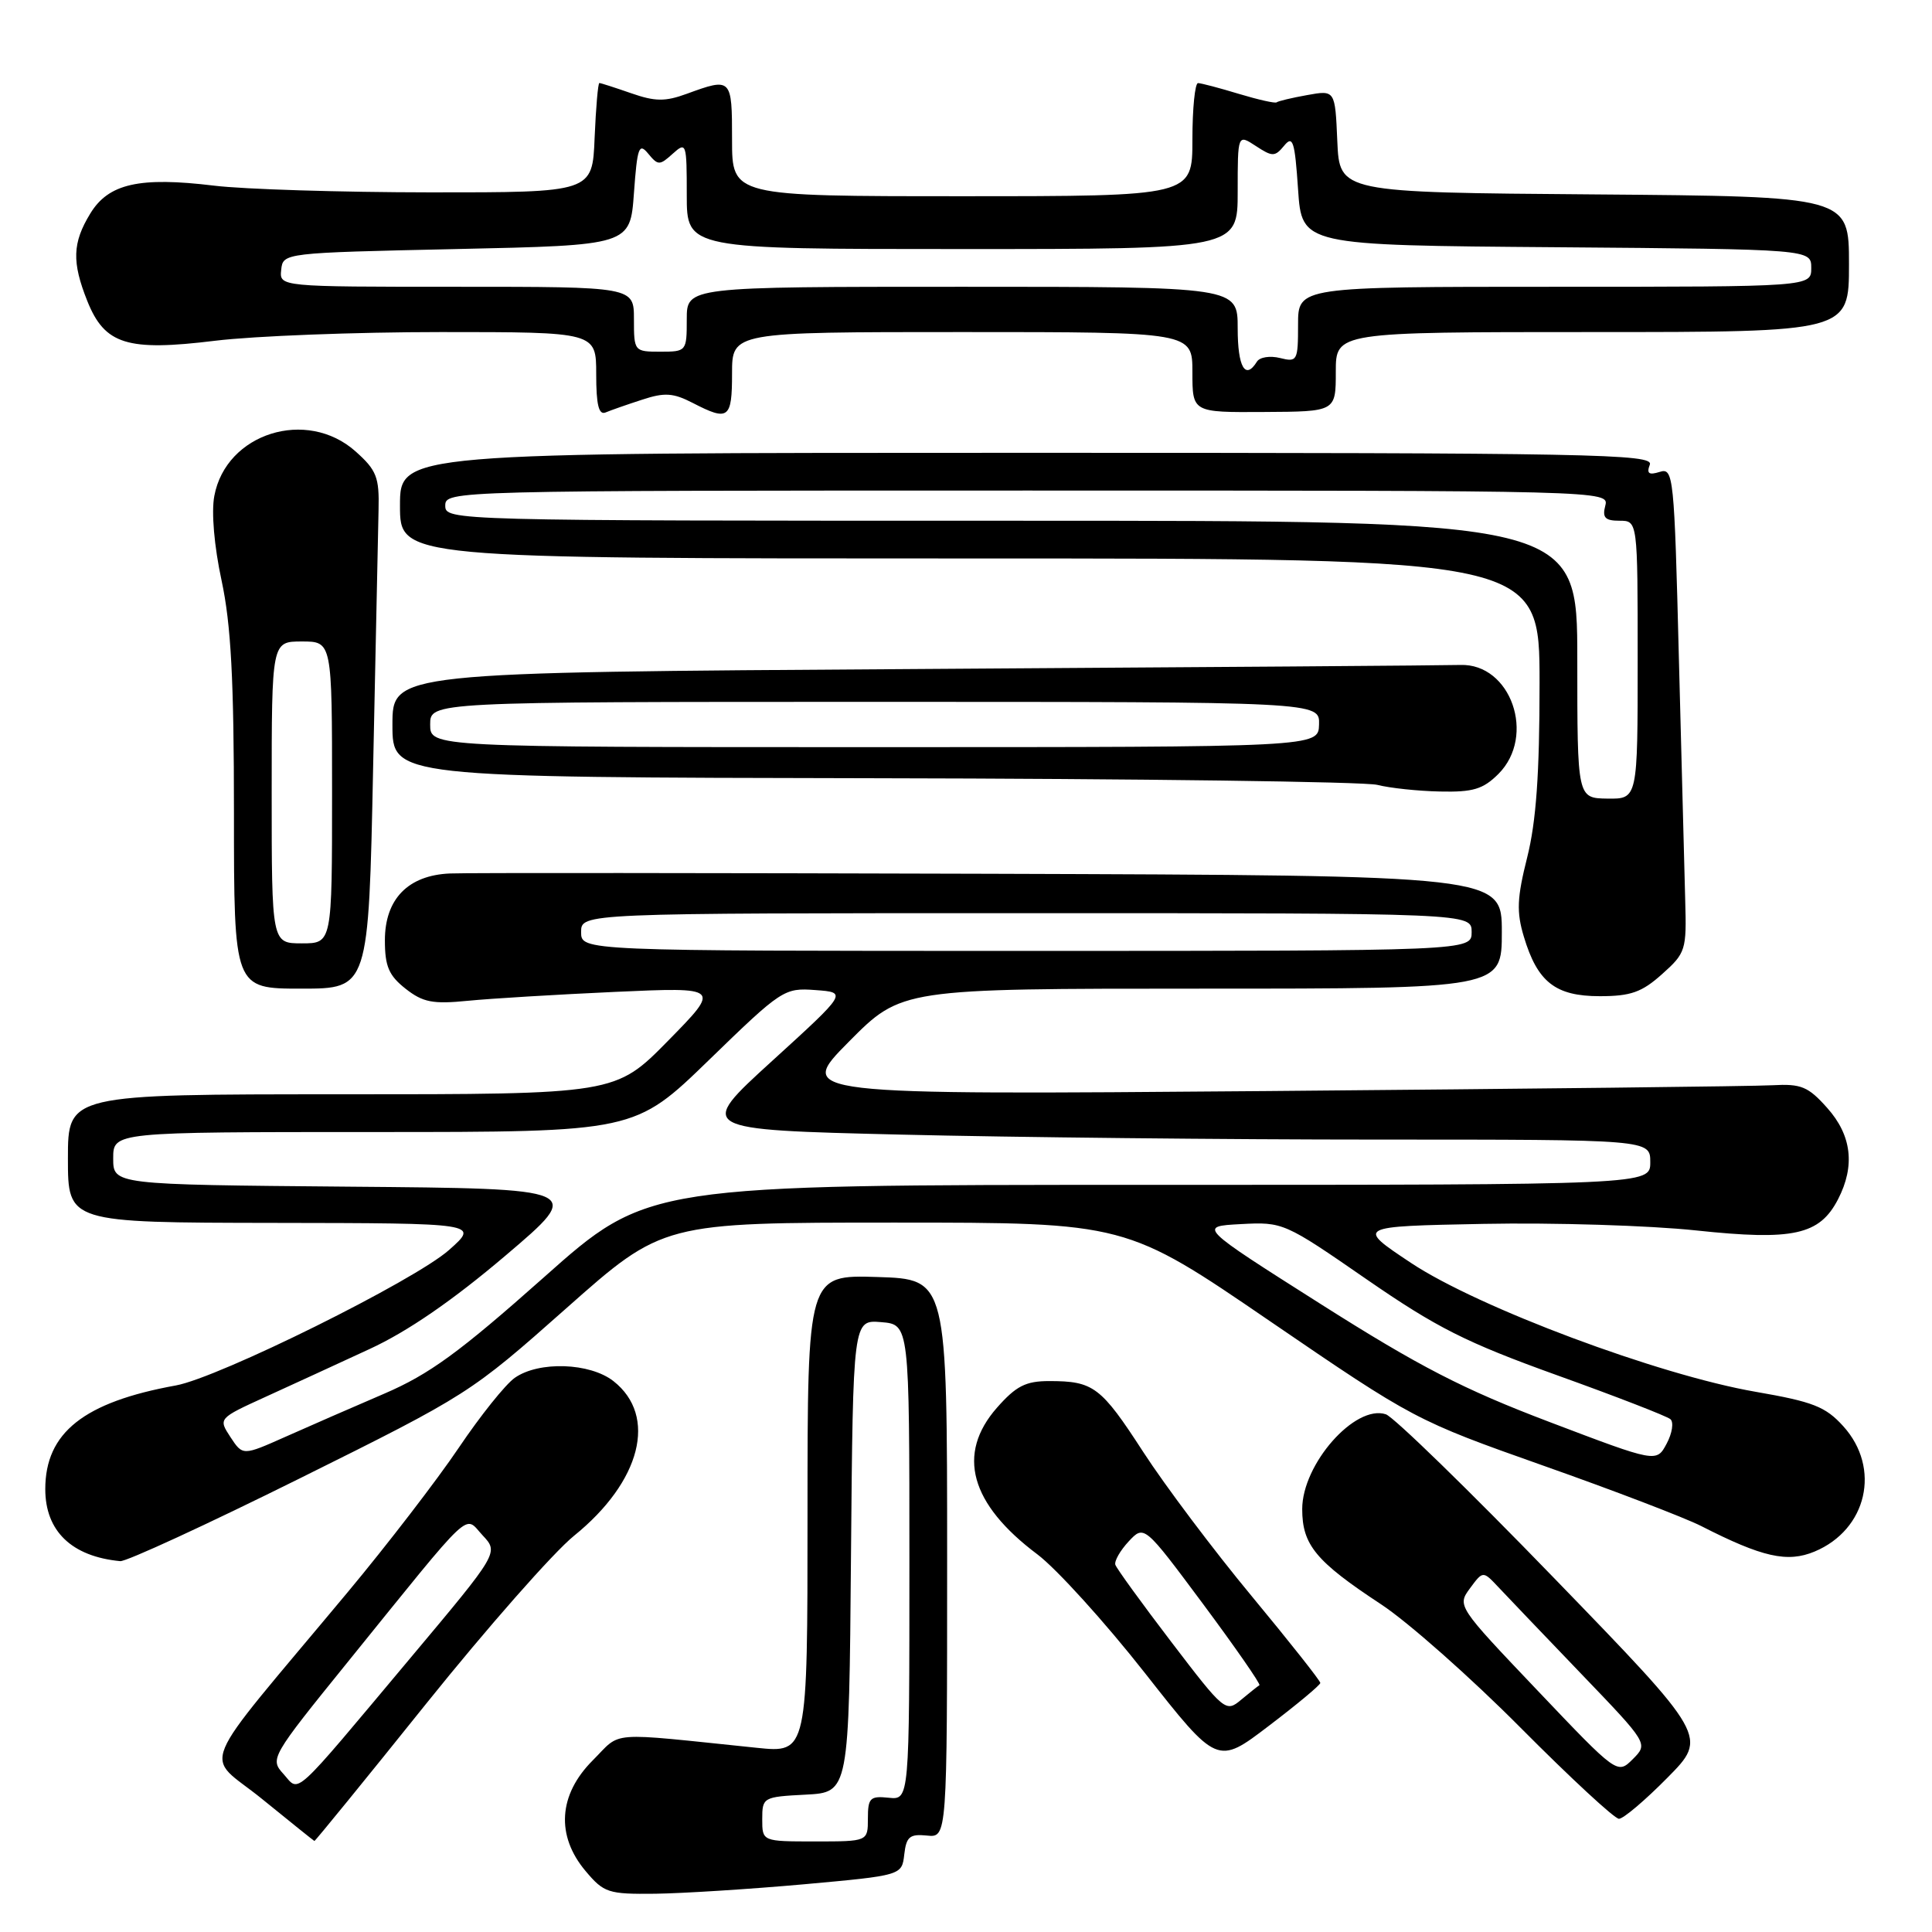 <?xml version="1.0" encoding="UTF-8" standalone="no"?>
<!DOCTYPE svg PUBLIC "-//W3C//DTD SVG 1.1//EN" "http://www.w3.org/Graphics/SVG/1.1/DTD/svg11.dtd" >
<svg xmlns="http://www.w3.org/2000/svg" xmlns:xlink="http://www.w3.org/1999/xlink" version="1.1" viewBox="0 0 256 256">
 <g >
 <path fill="currentColor"
d=" M 106.50 249.68 C 119.50 248.50 119.50 248.50 119.82 245.72 C 120.09 243.37 120.55 242.99 122.82 243.22 C 125.50 243.50 125.50 243.50 125.50 206.50 C 125.50 169.50 125.50 169.50 116.25 169.21 C 107.00 168.92 107.00 168.92 107.00 200.61 C 107.00 232.29 107.00 232.29 100.25 231.59 C 80.14 229.52 82.46 229.34 78.54 233.26 C 73.99 237.81 73.64 243.23 77.59 247.92 C 80.02 250.81 80.59 251.00 86.84 250.93 C 90.50 250.88 99.35 250.32 106.50 249.68 Z  M 56.47 225.75 C 64.53 215.71 73.34 205.70 76.06 203.50 C 84.94 196.32 87.16 187.63 81.29 183.01 C 78.17 180.56 71.40 180.33 68.21 182.57 C 66.98 183.43 63.65 187.59 60.80 191.82 C 57.96 196.04 51.32 204.68 46.05 211.00 C 25.57 235.56 27.00 232.10 34.72 238.37 C 38.45 241.40 41.57 243.91 41.66 243.94 C 41.75 243.97 48.42 235.79 56.47 225.75 Z  M 220.93 235.57 C 226.30 230.14 226.30 230.14 205.90 209.08 C 194.68 197.49 184.66 187.74 183.63 187.40 C 179.55 186.06 172.55 194.00 172.55 199.96 C 172.55 204.71 174.35 206.89 183.00 212.58 C 186.57 214.93 194.89 222.29 201.48 228.93 C 208.08 235.57 213.94 241.00 214.52 241.00 C 215.10 241.00 217.98 238.56 220.93 235.57 Z  M 174.95 223.00 C 174.96 222.72 170.87 217.55 165.86 211.50 C 160.84 205.45 154.38 196.86 151.49 192.40 C 145.87 183.73 144.90 183.00 139.02 183.00 C 135.91 183.00 134.64 183.65 132.10 186.53 C 126.71 192.67 128.54 199.28 137.47 205.97 C 139.99 207.87 146.39 214.92 151.68 221.65 C 161.30 233.89 161.30 233.89 168.12 228.69 C 171.87 225.84 174.94 223.28 174.95 223.00 Z  M 39.79 195.86 C 62.00 184.83 62.35 184.60 75.03 173.36 C 87.84 162.00 87.84 162.00 118.51 162.00 C 149.18 162.00 149.18 162.00 168.33 175.10 C 187.31 188.07 187.63 188.24 204.48 194.20 C 213.84 197.50 223.25 201.11 225.40 202.20 C 233.52 206.35 236.84 207.09 240.44 205.59 C 247.40 202.68 249.27 194.54 244.25 188.99 C 241.89 186.38 240.25 185.74 232.63 184.42 C 219.78 182.20 195.87 173.26 186.96 167.34 C 179.68 162.50 179.68 162.50 196.59 162.17 C 205.89 161.99 218.56 162.38 224.75 163.04 C 237.62 164.41 241.10 163.65 243.55 158.91 C 245.84 154.48 245.36 150.43 242.11 146.80 C 239.59 143.97 238.66 143.59 234.86 143.80 C 232.46 143.94 202.38 144.28 168.00 144.57 C 105.50 145.08 105.50 145.08 112.47 138.04 C 119.45 131.00 119.45 131.00 159.22 131.00 C 199.00 131.00 199.00 131.00 199.00 123.50 C 199.00 116.00 199.00 116.00 131.25 115.78 C 93.99 115.67 61.75 115.64 59.61 115.74 C 54.07 115.98 51.00 119.13 51.00 124.60 C 51.00 128.04 51.52 129.26 53.74 131.01 C 56.04 132.82 57.35 133.07 61.99 132.61 C 65.02 132.31 73.80 131.78 81.50 131.43 C 95.50 130.80 95.50 130.80 88.53 137.90 C 81.55 145.00 81.55 145.00 45.28 145.00 C 9.00 145.00 9.00 145.00 9.00 153.50 C 9.00 162.00 9.00 162.00 36.25 162.04 C 63.50 162.08 63.50 162.08 59.50 165.63 C 54.93 169.69 29.00 182.55 23.30 183.58 C 11.10 185.79 6.00 189.84 6.00 197.32 C 6.00 202.88 9.50 206.25 15.93 206.86 C 16.71 206.94 27.45 201.99 39.79 195.86 Z  M 220.23 129.08 C 223.37 126.28 223.49 125.89 223.30 119.33 C 223.20 115.58 222.82 101.12 222.46 87.21 C 221.85 62.95 221.74 61.95 219.92 62.53 C 218.48 62.98 218.16 62.75 218.61 61.57 C 219.16 60.15 211.11 60.00 136.11 60.00 C 53.00 60.00 53.00 60.00 53.00 67.00 C 53.00 74.00 53.00 74.00 128.50 74.00 C 204.00 74.00 204.00 74.00 204.00 90.54 C 204.00 102.55 203.55 108.88 202.36 113.61 C 201.01 118.98 200.93 120.84 201.92 124.12 C 203.72 130.13 206.10 132.00 211.98 132.00 C 216.08 132.00 217.55 131.48 220.23 129.08 Z  M 49.44 101.75 C 49.78 85.66 50.10 70.28 50.16 67.57 C 50.27 63.23 49.90 62.30 47.12 59.82 C 40.65 54.04 29.95 57.40 28.40 65.71 C 27.99 67.84 28.38 72.38 29.36 76.92 C 30.61 82.75 31.00 90.02 31.00 107.77 C 31.00 131.00 31.00 131.00 39.92 131.00 C 48.84 131.00 48.84 131.00 49.44 101.75 Z  M 198.55 102.55 C 203.57 97.52 200.21 87.89 193.50 88.11 C 191.85 88.17 159.34 88.41 121.25 88.65 C 52.00 89.09 52.00 89.09 52.00 96.04 C 52.00 103.00 52.00 103.00 115.75 103.12 C 150.81 103.18 180.85 103.58 182.50 104.00 C 184.15 104.42 187.88 104.82 190.80 104.88 C 195.18 104.98 196.51 104.58 198.55 102.55 Z  M 85.09 52.96 C 88.06 51.98 89.21 52.06 91.79 53.39 C 96.53 55.84 97.00 55.50 97.00 49.50 C 97.00 44.00 97.00 44.00 127.50 44.00 C 158.00 44.00 158.00 44.00 158.00 49.32 C 158.00 54.65 158.00 54.65 167.50 54.59 C 177.00 54.54 177.00 54.54 177.00 49.27 C 177.00 44.00 177.00 44.00 211.00 44.00 C 245.00 44.00 245.00 44.00 245.00 35.01 C 245.00 26.03 245.00 26.03 211.25 25.76 C 177.50 25.50 177.50 25.50 177.20 18.71 C 176.91 11.93 176.91 11.93 173.20 12.60 C 171.17 12.96 169.35 13.40 169.16 13.56 C 168.97 13.72 166.72 13.21 164.16 12.44 C 161.60 11.66 159.16 11.02 158.75 11.01 C 158.34 11.00 158.00 14.38 158.00 18.50 C 158.00 26.00 158.00 26.00 127.50 26.00 C 97.00 26.00 97.00 26.00 97.00 18.50 C 97.00 10.32 96.94 10.26 91.00 12.43 C 88.13 13.48 86.80 13.46 83.62 12.35 C 81.49 11.61 79.60 11.00 79.42 11.00 C 79.24 11.00 78.96 14.26 78.79 18.25 C 78.50 25.50 78.50 25.50 57.00 25.49 C 45.17 25.48 32.29 25.08 28.37 24.60 C 18.48 23.40 14.38 24.32 11.96 28.30 C 9.59 32.18 9.51 34.73 11.57 39.89 C 13.88 45.66 16.86 46.58 28.51 45.15 C 33.67 44.52 47.13 44.00 58.44 44.00 C 79.00 44.00 79.00 44.00 79.00 49.58 C 79.00 53.66 79.34 55.03 80.25 54.65 C 80.94 54.36 83.11 53.60 85.09 52.96 Z  M 101.00 241.05 C 101.00 238.16 101.12 238.09 106.75 237.80 C 112.50 237.50 112.50 237.50 112.76 206.19 C 113.03 174.88 113.03 174.88 116.76 175.19 C 120.50 175.50 120.50 175.50 120.50 207.00 C 120.50 238.50 120.50 238.50 117.75 238.21 C 115.29 237.95 115.00 238.25 115.00 240.96 C 115.00 244.00 115.00 244.00 108.00 244.00 C 101.00 244.00 101.00 244.00 101.00 241.05 Z  M 37.55 235.05 C 35.75 233.07 35.90 232.80 46.05 220.26 C 63.04 199.26 61.44 200.77 63.95 203.44 C 66.09 205.73 66.09 205.73 54.45 219.61 C 38.42 238.73 39.76 237.50 37.55 235.05 Z  M 203.69 223.96 C 193.13 212.86 193.07 212.78 194.78 210.46 C 196.50 208.13 196.50 208.13 198.55 210.31 C 199.68 211.52 204.61 216.67 209.50 221.77 C 218.40 231.04 218.40 231.04 216.36 233.09 C 214.31 235.13 214.31 235.13 203.69 223.96 Z  M 155.23 217.60 C 151.29 212.44 147.95 207.83 147.79 207.34 C 147.63 206.86 148.42 205.47 149.55 204.25 C 151.61 202.05 151.61 202.05 159.43 212.56 C 163.73 218.35 167.08 223.18 166.88 223.30 C 166.67 223.42 165.57 224.30 164.44 225.24 C 162.43 226.93 162.22 226.76 155.23 217.60 Z  M 205.34 188.43 C 193.90 184.09 188.08 181.09 174.98 172.78 C 158.77 162.50 158.77 162.50 164.42 162.20 C 170.00 161.90 170.20 161.99 181.06 169.50 C 190.36 175.92 194.24 177.88 206.27 182.21 C 214.10 185.02 220.88 187.65 221.34 188.05 C 221.80 188.45 221.58 189.91 220.84 191.29 C 219.50 193.81 219.50 193.81 205.34 188.43 Z  M 30.54 190.43 C 28.92 187.95 28.92 187.95 35.21 185.08 C 38.67 183.50 44.88 180.65 49.00 178.74 C 54.01 176.43 59.98 172.32 66.96 166.39 C 77.43 157.50 77.43 157.50 46.21 157.24 C 15.00 156.97 15.00 156.97 15.00 153.49 C 15.00 150.00 15.00 150.00 49.55 150.00 C 84.11 150.00 84.11 150.00 93.96 140.44 C 103.58 131.10 103.92 130.88 108.05 131.19 C 112.28 131.50 112.28 131.50 102.30 140.59 C 92.31 149.69 92.31 149.69 119.32 150.34 C 134.17 150.70 162.60 151.00 182.50 151.00 C 218.67 151.00 218.67 151.00 218.67 154.00 C 218.67 157.00 218.67 157.00 152.25 157.00 C 85.84 157.00 85.84 157.00 72.07 169.25 C 60.87 179.20 56.90 182.10 50.89 184.68 C 46.83 186.42 40.95 188.99 37.83 190.38 C 32.17 192.90 32.17 192.90 30.54 190.43 Z  M 77.00 123.50 C 77.00 121.00 77.00 121.00 136.00 121.00 C 195.00 121.00 195.00 121.00 195.00 123.50 C 195.00 126.00 195.00 126.00 136.00 126.00 C 77.00 126.00 77.00 126.00 77.00 123.50 Z  M 209.00 87.38 C 209.00 69.00 209.00 69.00 134.00 69.00 C 59.67 69.00 59.00 68.98 59.00 67.00 C 59.00 65.02 59.67 65.00 136.12 65.00 C 212.74 65.00 213.23 65.01 212.71 67.00 C 212.29 68.59 212.68 69.00 214.59 69.00 C 217.00 69.00 217.00 69.00 217.00 87.44 C 217.00 105.87 217.00 105.87 213.00 105.82 C 209.00 105.76 209.00 105.76 209.00 87.38 Z  M 36.00 105.00 C 36.00 85.00 36.00 85.00 40.00 85.00 C 44.00 85.00 44.00 85.00 44.00 105.00 C 44.00 125.00 44.00 125.00 40.00 125.00 C 36.00 125.00 36.00 125.00 36.00 105.00 Z  M 57.00 96.00 C 57.00 93.00 57.00 93.00 115.93 93.00 C 174.87 93.00 174.87 93.00 174.78 96.00 C 174.70 99.00 174.70 99.00 115.85 99.00 C 57.00 99.00 57.00 99.00 57.00 96.00 Z  M 164.00 43.50 C 164.00 38.00 164.00 38.00 127.50 38.00 C 91.00 38.00 91.00 38.00 91.00 42.30 C 91.00 46.55 90.96 46.60 87.50 46.60 C 84.04 46.60 84.00 46.55 84.00 42.30 C 84.00 38.00 84.00 38.00 60.51 38.00 C 37.02 38.00 37.02 38.00 37.26 35.75 C 37.50 33.51 37.55 33.50 60.50 33.00 C 83.50 32.50 83.50 32.50 84.00 25.59 C 84.44 19.50 84.67 18.87 85.89 20.36 C 87.20 21.94 87.40 21.94 89.14 20.37 C 90.94 18.75 91.00 18.94 91.00 25.85 C 91.00 33.00 91.00 33.00 127.50 33.00 C 164.00 33.00 164.00 33.00 164.00 25.38 C 164.00 17.77 164.00 17.77 166.41 19.35 C 168.61 20.79 168.93 20.79 170.16 19.30 C 171.31 17.90 171.57 18.70 172.00 25.09 C 172.50 32.50 172.50 32.50 206.25 32.76 C 240.00 33.03 240.00 33.03 240.00 35.51 C 240.00 38.00 240.00 38.00 206.00 38.00 C 172.00 38.00 172.00 38.00 172.00 43.02 C 172.00 47.81 171.89 48.01 169.61 47.44 C 168.29 47.11 166.92 47.32 166.55 47.92 C 165.01 50.41 164.00 48.65 164.00 43.50 Z "/>
</g>
</svg>
